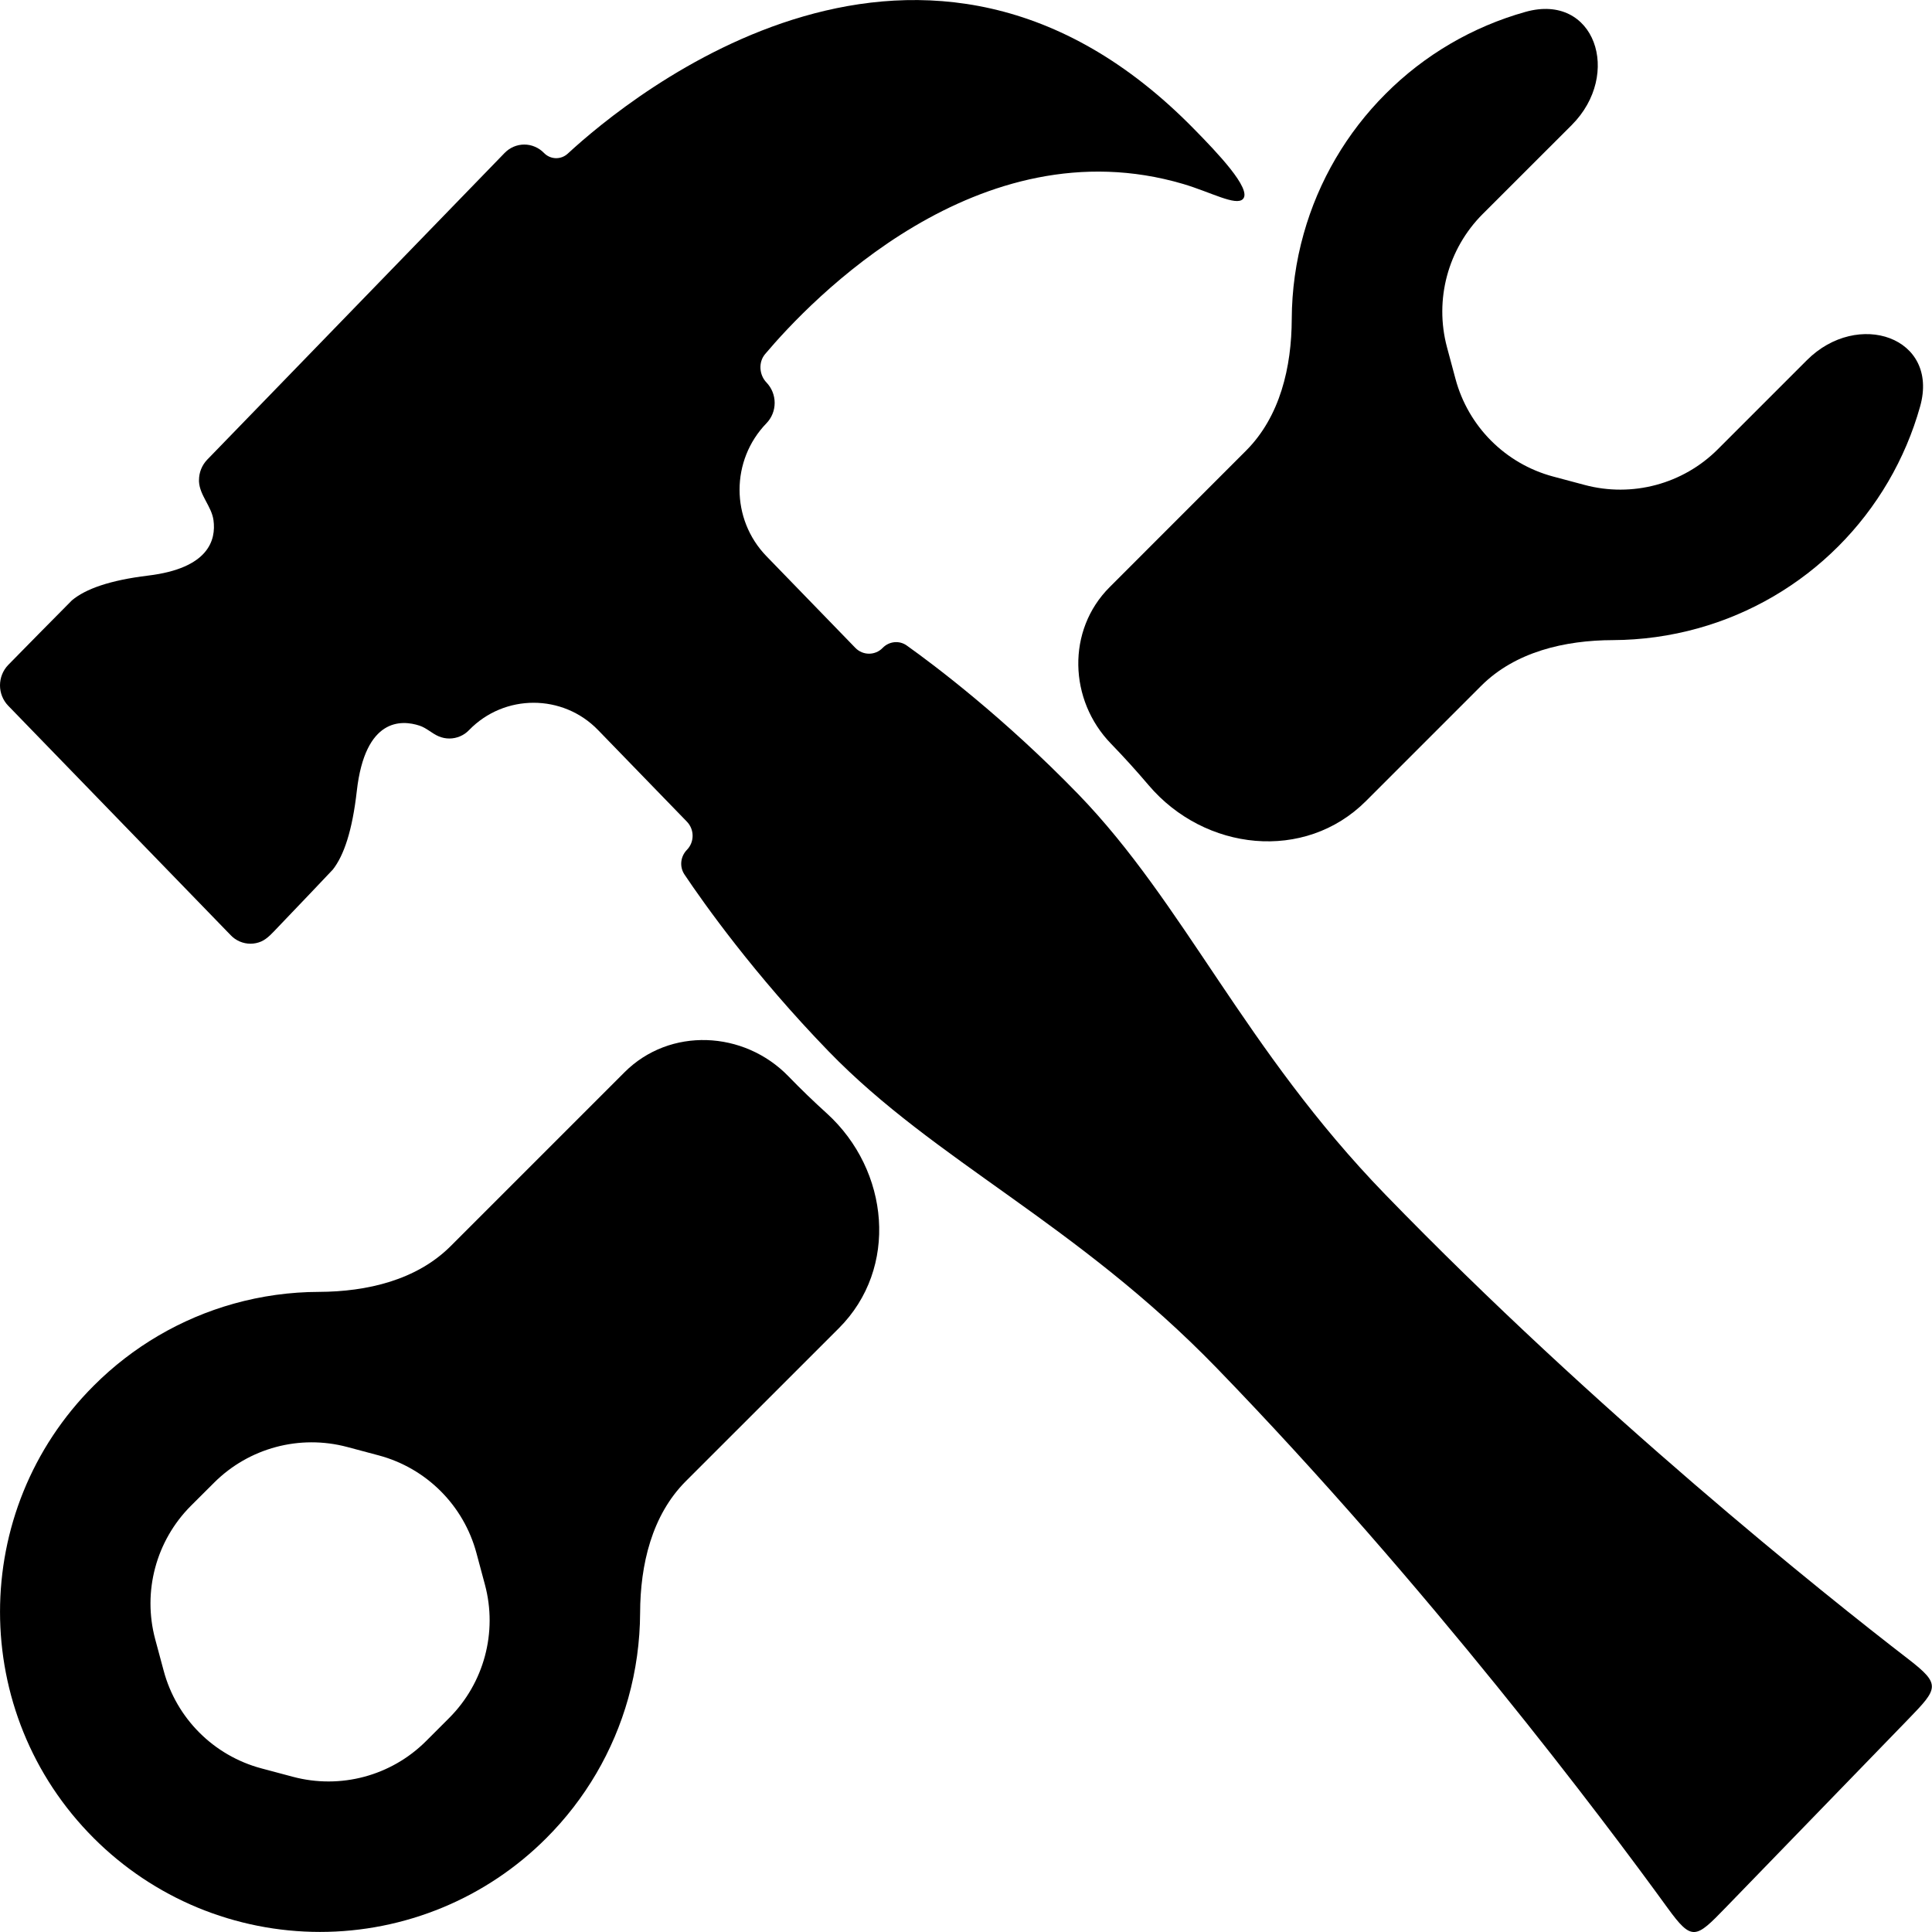 <svg viewBox="0 0 28 28" xmlns="http://www.w3.org/2000/svg">
<path d="M27.666 24.052C26.43 23.1 23.138 20.47 20.073 17.308C18.036 15.206 17.169 13.102 15.625 11.508C14.547 10.397 13.545 9.643 13.141 9.355C13.033 9.278 12.886 9.294 12.793 9.389V9.389C12.685 9.502 12.505 9.502 12.396 9.389L11.109 8.062C10.588 7.525 10.588 6.671 11.109 6.133V6.133C11.185 6.054 11.227 5.949 11.227 5.839C11.227 5.729 11.185 5.624 11.109 5.544V5.544C11.002 5.434 10.989 5.248 11.089 5.131C11.743 4.356 14.18 1.793 17.147 2.666C17.551 2.786 17.911 2.989 18.013 2.885C18.152 2.743 17.623 2.194 17.312 1.877C13.403 -2.124 9.135 1.39 8.229 2.226C8.13 2.318 7.978 2.314 7.884 2.217V2.217C7.847 2.179 7.803 2.148 7.753 2.127C7.705 2.106 7.652 2.095 7.598 2.095C7.545 2.095 7.492 2.106 7.443 2.127C7.394 2.148 7.35 2.179 7.313 2.217L3.002 6.663C2.926 6.743 2.884 6.848 2.884 6.958C2.884 6.965 2.884 6.973 2.884 6.98C2.895 7.181 3.067 7.34 3.094 7.539C3.133 7.825 3.026 8.236 2.146 8.342C1.589 8.41 1.24 8.535 1.042 8.701C0.733 9.012 0.425 9.325 0.118 9.638C0.042 9.717 0 9.823 0 9.933C0 10.042 0.042 10.148 0.118 10.227L3.345 13.555C3.382 13.594 3.426 13.624 3.475 13.645C3.524 13.666 3.577 13.677 3.63 13.677C3.683 13.677 3.736 13.666 3.785 13.645V13.645C3.876 13.606 3.957 13.512 4.026 13.44C4.264 13.191 4.809 12.621 4.824 12.602C4.984 12.398 5.106 12.039 5.171 11.464C5.292 10.398 5.821 10.431 6.081 10.517C6.182 10.55 6.26 10.63 6.357 10.671V10.671C6.406 10.692 6.459 10.703 6.513 10.703C6.566 10.703 6.619 10.692 6.668 10.671C6.717 10.65 6.761 10.62 6.798 10.581V10.581C7.31 10.053 8.157 10.053 8.668 10.581L9.955 11.908C10.065 12.022 10.066 12.203 9.955 12.317V12.317C9.861 12.414 9.845 12.562 9.92 12.674C10.198 13.089 10.931 14.125 12.01 15.238C13.554 16.831 15.595 17.724 17.633 19.826C20.697 22.988 23.247 26.381 24.172 27.657C24.521 28.137 24.577 28.093 25.003 27.653L27.661 24.911C28.088 24.47 28.131 24.413 27.666 24.052Z"/>
<path d="M16.081 8.51C15.458 9.133 15.488 10.147 16.102 10.779V10.779C16.291 10.974 16.472 11.174 16.647 11.38C17.459 12.336 18.91 12.496 19.797 11.609L21.466 9.94C21.96 9.446 22.678 9.279 23.377 9.277C23.793 9.275 24.208 9.218 24.612 9.105C25.379 8.891 26.078 8.482 26.641 7.919C27.204 7.356 27.613 6.657 27.828 5.89V5.89C28.109 4.886 26.924 4.483 26.187 5.22L24.897 6.51C24.392 7.016 23.655 7.213 22.965 7.028L22.508 6.906C21.818 6.721 21.279 6.182 21.094 5.491L20.971 5.033C20.786 4.343 20.984 3.606 21.489 3.101L22.778 1.813C23.515 1.075 23.113 -0.11 22.109 0.172V0.172C21.342 0.387 20.643 0.796 20.081 1.36C19.518 1.923 19.109 2.621 18.894 3.388C18.78 3.791 18.723 4.207 18.721 4.623C18.719 5.321 18.552 6.038 18.058 6.532L16.081 8.51ZM11.428 15.6V15.6C10.782 14.933 9.707 14.884 9.051 15.54L6.532 18.059C6.038 18.553 5.32 18.72 4.622 18.723C4.206 18.724 3.791 18.781 3.387 18.894C2.62 19.109 1.922 19.518 1.359 20.082C-0.453 21.892 -0.452 24.829 1.359 26.64C1.79 27.071 2.301 27.413 2.863 27.646C3.426 27.879 4.029 27.999 4.638 27.999C5.247 27.999 5.85 27.879 6.413 27.646C6.976 27.413 7.487 27.071 7.917 26.64C8.481 26.077 8.89 25.379 9.105 24.612C9.218 24.208 9.275 23.792 9.277 23.375C9.279 22.677 9.446 21.96 9.94 21.466L12.158 19.249C13.027 18.38 12.892 16.963 11.983 16.136C11.793 15.964 11.608 15.786 11.428 15.6ZM6.175 25.233C5.67 25.738 4.933 25.935 4.243 25.75L3.786 25.628C3.096 25.443 2.556 24.903 2.372 24.213L2.249 23.756C2.064 23.065 2.262 22.329 2.767 21.823L3.103 21.488C3.608 20.984 4.343 20.787 5.033 20.971L5.49 21.093C6.181 21.278 6.72 21.818 6.905 22.508L7.028 22.966C7.213 23.656 7.015 24.392 6.51 24.898L6.175 25.233Z"/>
</svg>
